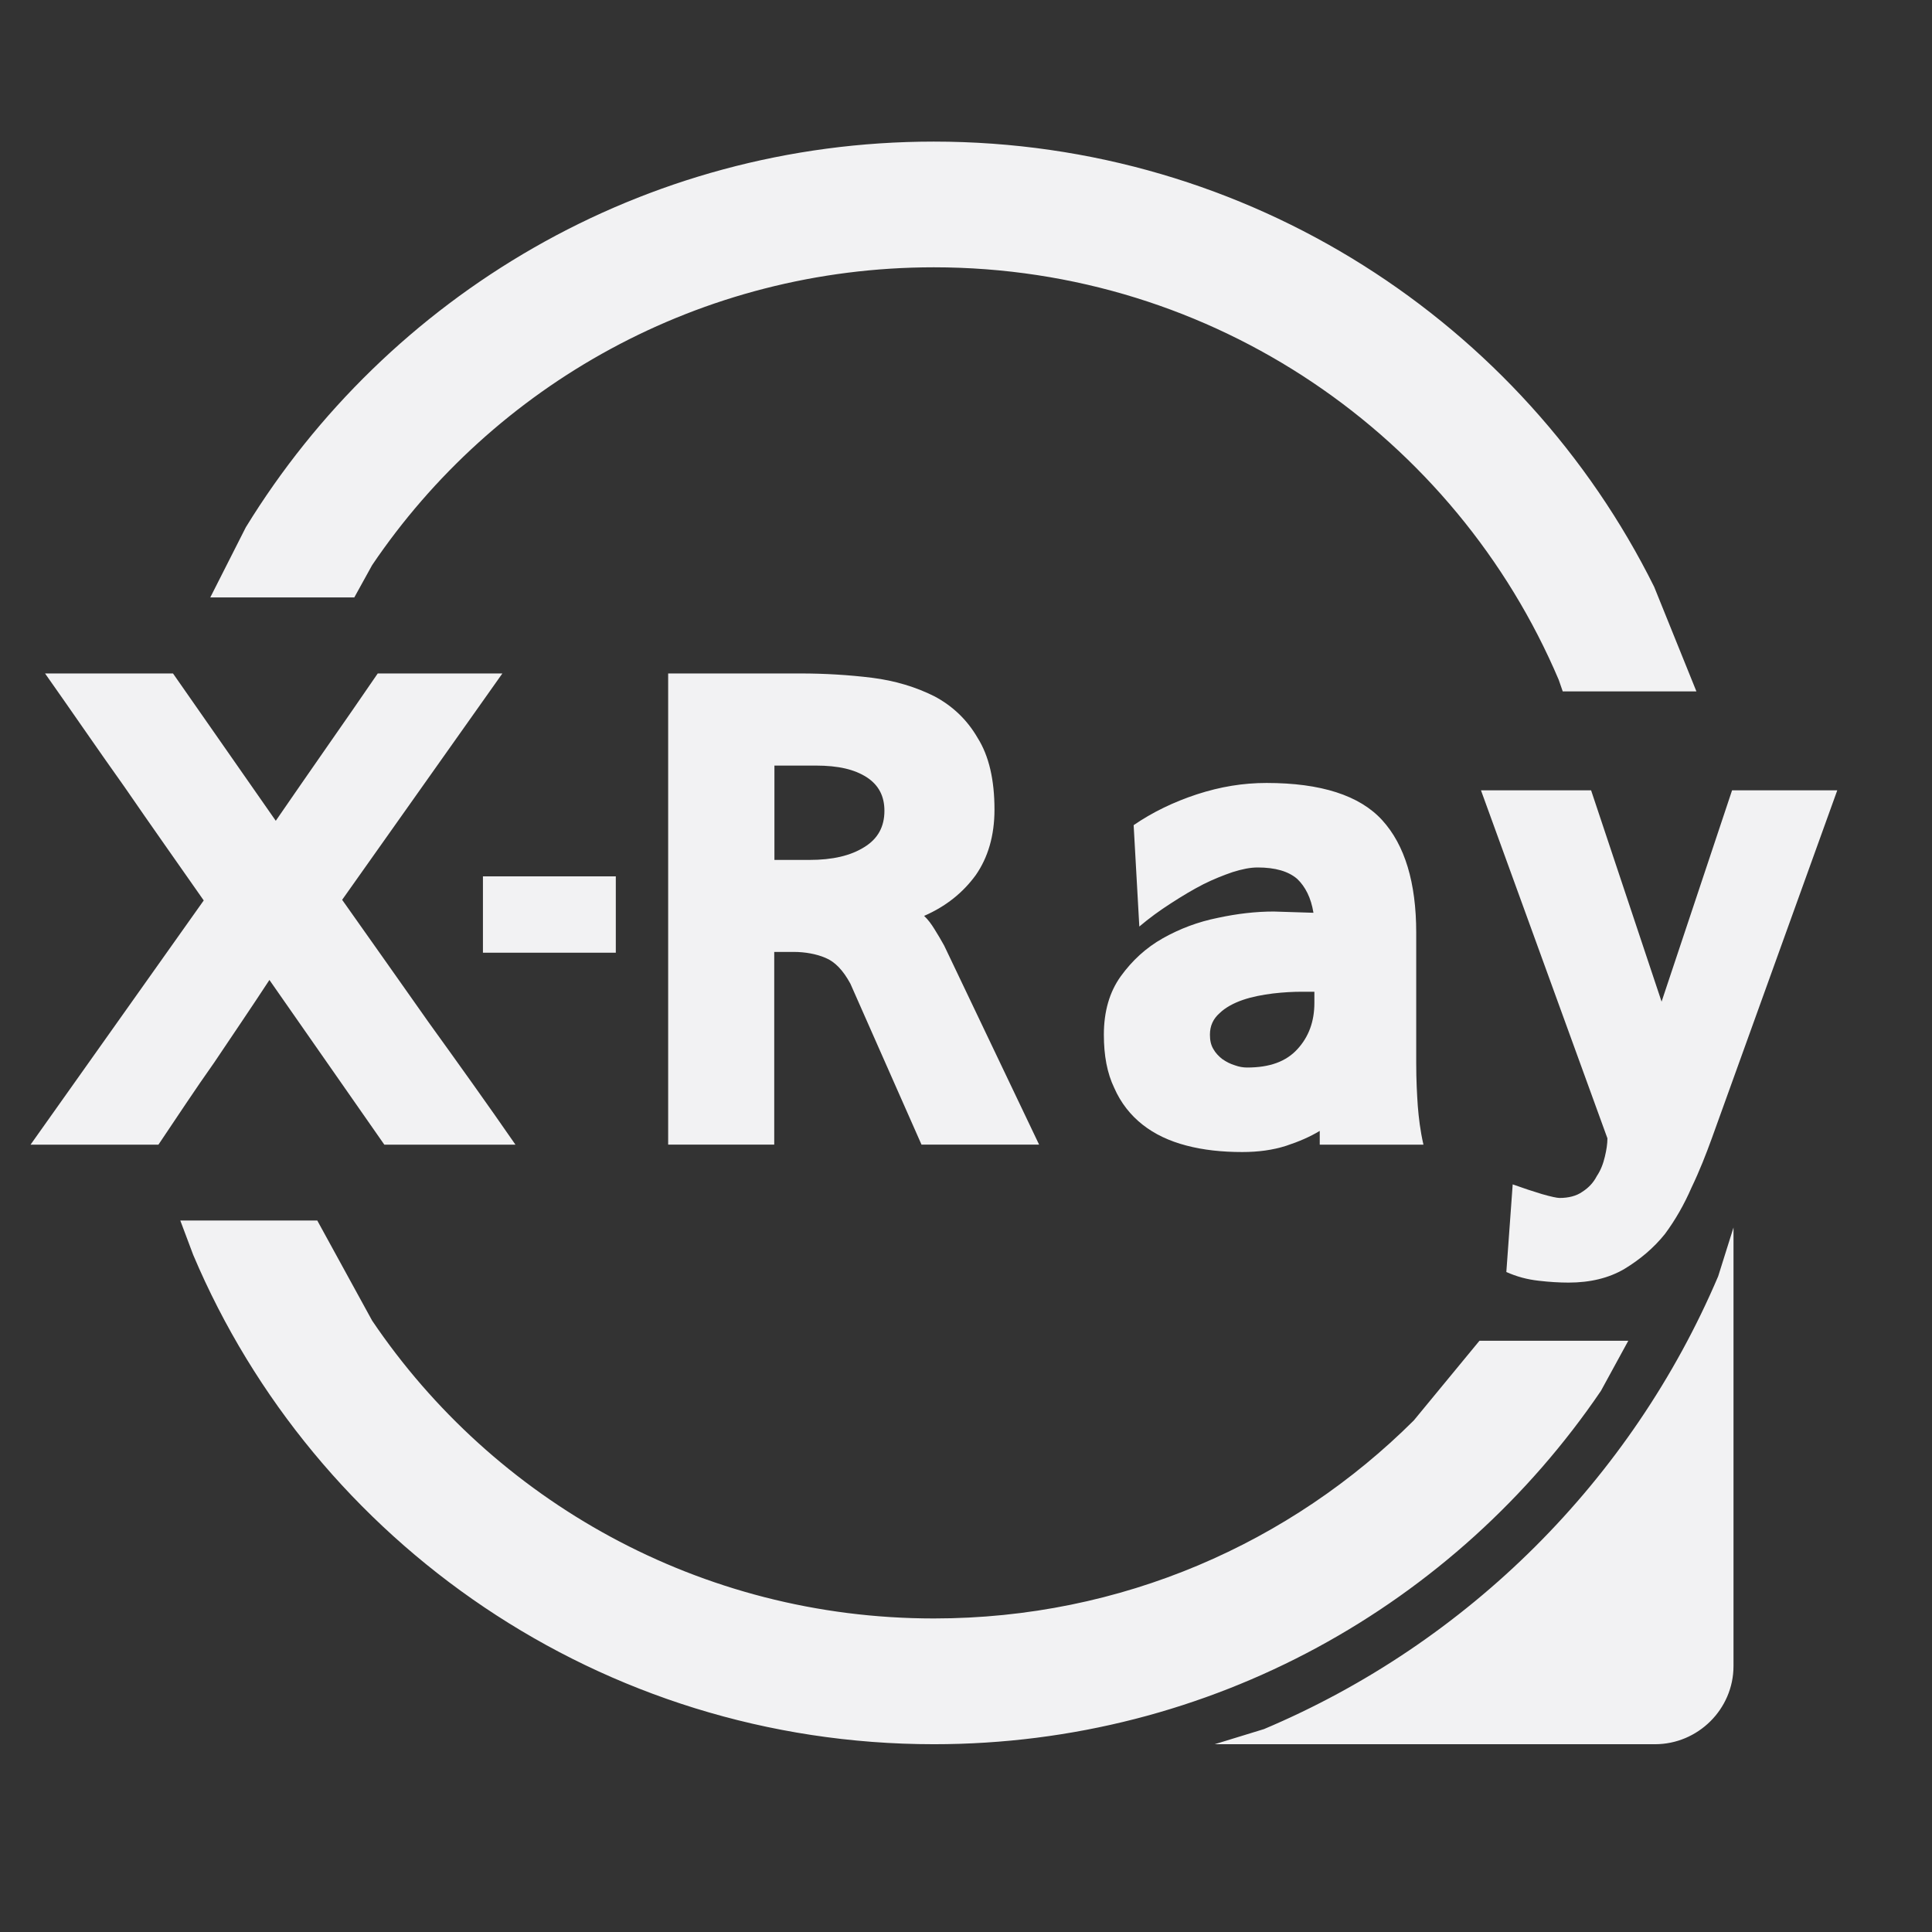 <?xml version="1.0" encoding="utf-8"?>
<!-- Generator: Adobe Illustrator 16.0.0, SVG Export Plug-In . SVG Version: 6.00 Build 0)  -->
<!DOCTYPE svg PUBLIC "-//W3C//DTD SVG 1.1//EN" "http://www.w3.org/Graphics/SVG/1.1/DTD/svg11.dtd">
<svg version="1.1" id="Layer_1" xmlns="http://www.w3.org/2000/svg" xmlns:xlink="http://www.w3.org/1999/xlink" x="0px" y="0px"
	 width="31px" height="31px" viewBox="0 0 31 31" enable-background="new 0 0 31 31" xml:space="preserve">
<rect x="0" y="0" width="31" height="31" fill="#333333" stroke="none"/>
<g>
	<path fill-rule="evenodd" clip-rule="evenodd" fill="#F2F2F3" d="M14.983,2.272c5.064,0,9.455,2.91,11.559,7.144l0.678,1.678
		h-2.145l-0.064-0.185c-1.65-3.89-5.521-6.62-10.027-6.62c-3.751,0-7.064,1.895-9.013,4.779L5.685,9.586H3.374l0.57-1.125
		C6.219,4.752,10.309,2.272,14.983,2.272z M0.723,10.806h2.053l1.649,2.364c0.275-0.398,0.546-0.792,0.819-1.183
		c0.271-0.388,0.544-0.782,0.817-1.181h2L5.49,14.438c0.454,0.645,0.921,1.3,1.39,1.969c0.48,0.666,0.948,1.319,1.391,1.96H6.167
		l-1.844-2.643c-0.287,0.439-0.587,0.879-0.884,1.322c-0.313,0.442-0.601,0.882-0.897,1.321H0.49l2.779-3.919
		c-0.413-0.592-0.844-1.199-1.271-1.821C1.555,12.005,1.141,11.398,0.723,10.806z M10.724,10.806h2.119
		c0.387,0,0.778,0.023,1.155,0.07c0.362,0.046,0.699,0.147,0.998,0.298c0.287,0.153,0.521,0.373,0.69,0.665
		c0.182,0.289,0.271,0.672,0.271,1.152c0,0.418-0.104,0.768-0.3,1.05c-0.206,0.283-0.479,0.502-0.829,0.655
		c0.064,0.06,0.116,0.131,0.167,0.214c0.053,0.083,0.104,0.172,0.155,0.263l1.523,3.193h-1.887l-1.141-2.582
		c-0.116-0.214-0.247-0.353-0.403-0.416c-0.143-0.061-0.325-0.094-0.508-0.094h-0.311v3.092h-1.702V10.806z M12.426,12.283v1.515
		h0.559c0.376,0,0.663-0.068,0.882-0.205c0.221-0.135,0.324-0.33,0.324-0.583c0-0.232-0.089-0.411-0.283-0.538
		c-0.196-0.126-0.454-0.188-0.819-0.188H12.426z M20.323,12.563c0.87,0,1.492,0.199,1.855,0.597s0.546,1.002,0.546,1.805v2.103
		c0,0.26,0.012,0.485,0.025,0.676c0.015,0.188,0.039,0.396,0.091,0.623h-1.664v-0.221c-0.155,0.094-0.337,0.173-0.542,0.24
		c-0.21,0.067-0.442,0.099-0.702,0.099c-0.325,0-0.623-0.032-0.896-0.104c-0.272-0.071-0.507-0.181-0.701-0.334
		c-0.194-0.152-0.351-0.35-0.456-0.59c-0.115-0.238-0.167-0.522-0.167-0.855c0-0.373,0.091-0.687,0.272-0.938
		c0.183-0.252,0.403-0.456,0.676-0.61c0.272-0.152,0.559-0.262,0.883-0.327c0.312-0.067,0.608-0.101,0.896-0.101l0.636,0.02
		c-0.038-0.239-0.13-0.419-0.26-0.543c-0.142-0.123-0.353-0.184-0.636-0.184c-0.118,0-0.247,0.026-0.403,0.075
		c-0.143,0.049-0.31,0.115-0.467,0.194c-0.17,0.087-0.338,0.188-0.519,0.305c-0.183,0.117-0.352,0.241-0.509,0.374L18.19,13.24
		c0.301-0.207,0.64-0.371,1.013-0.494C19.581,12.623,19.945,12.563,20.323,12.563z M23.763,12.681h1.767l1.131,3.391l1.131-3.391
		h1.688l-2.013,5.584c-0.092,0.253-0.194,0.516-0.325,0.789c-0.118,0.271-0.26,0.521-0.428,0.747c-0.183,0.228-0.403,0.41-0.65,0.56
		c-0.247,0.145-0.545,0.219-0.897,0.219c-0.143,0-0.311-0.01-0.479-0.03c-0.182-0.02-0.353-0.066-0.518-0.14l0.102-1.406
		c0.168,0.06,0.324,0.112,0.467,0.155c0.144,0.042,0.247,0.063,0.285,0.063c0.143,0,0.272-0.032,0.365-0.099
		c0.104-0.066,0.18-0.15,0.232-0.251c0.066-0.098,0.104-0.203,0.13-0.313c0.026-0.107,0.041-0.206,0.041-0.294L23.763,12.681z
		 M7.749,14.062h2.132v1.225H7.749V14.062z M20.894,15.913c-0.144,0-0.298,0.008-0.469,0.028c-0.168,0.021-0.336,0.053-0.479,0.102
		c-0.153,0.052-0.286,0.125-0.377,0.214c-0.102,0.09-0.155,0.202-0.155,0.345c0,0.086,0.014,0.162,0.054,0.229
		c0.036,0.065,0.089,0.119,0.141,0.16c0.067,0.047,0.131,0.08,0.21,0.104c0.063,0.023,0.128,0.034,0.192,0.034
		c0.363,0,0.625-0.096,0.806-0.294c0.182-0.197,0.273-0.444,0.273-0.743v-0.179H20.894z M2.893,19.584h2.198l0.88,1.606
		c1.948,2.884,5.262,4.779,9.013,4.779c3.015,0,5.729-1.213,7.701-3.177l1.054-1.279h2.388l-0.439,0.804
		c-2.326,3.422-6.248,5.67-10.703,5.67c-5.338,0-9.934-3.238-11.885-7.852L2.893,19.584z M27.815,19.696v7.036
		c0,0.694-0.572,1.255-1.259,1.255H19.49l0.792-0.243c3.272-1.382,5.896-3.998,7.287-7.265L27.815,19.696z"/>
</g>
</svg>
